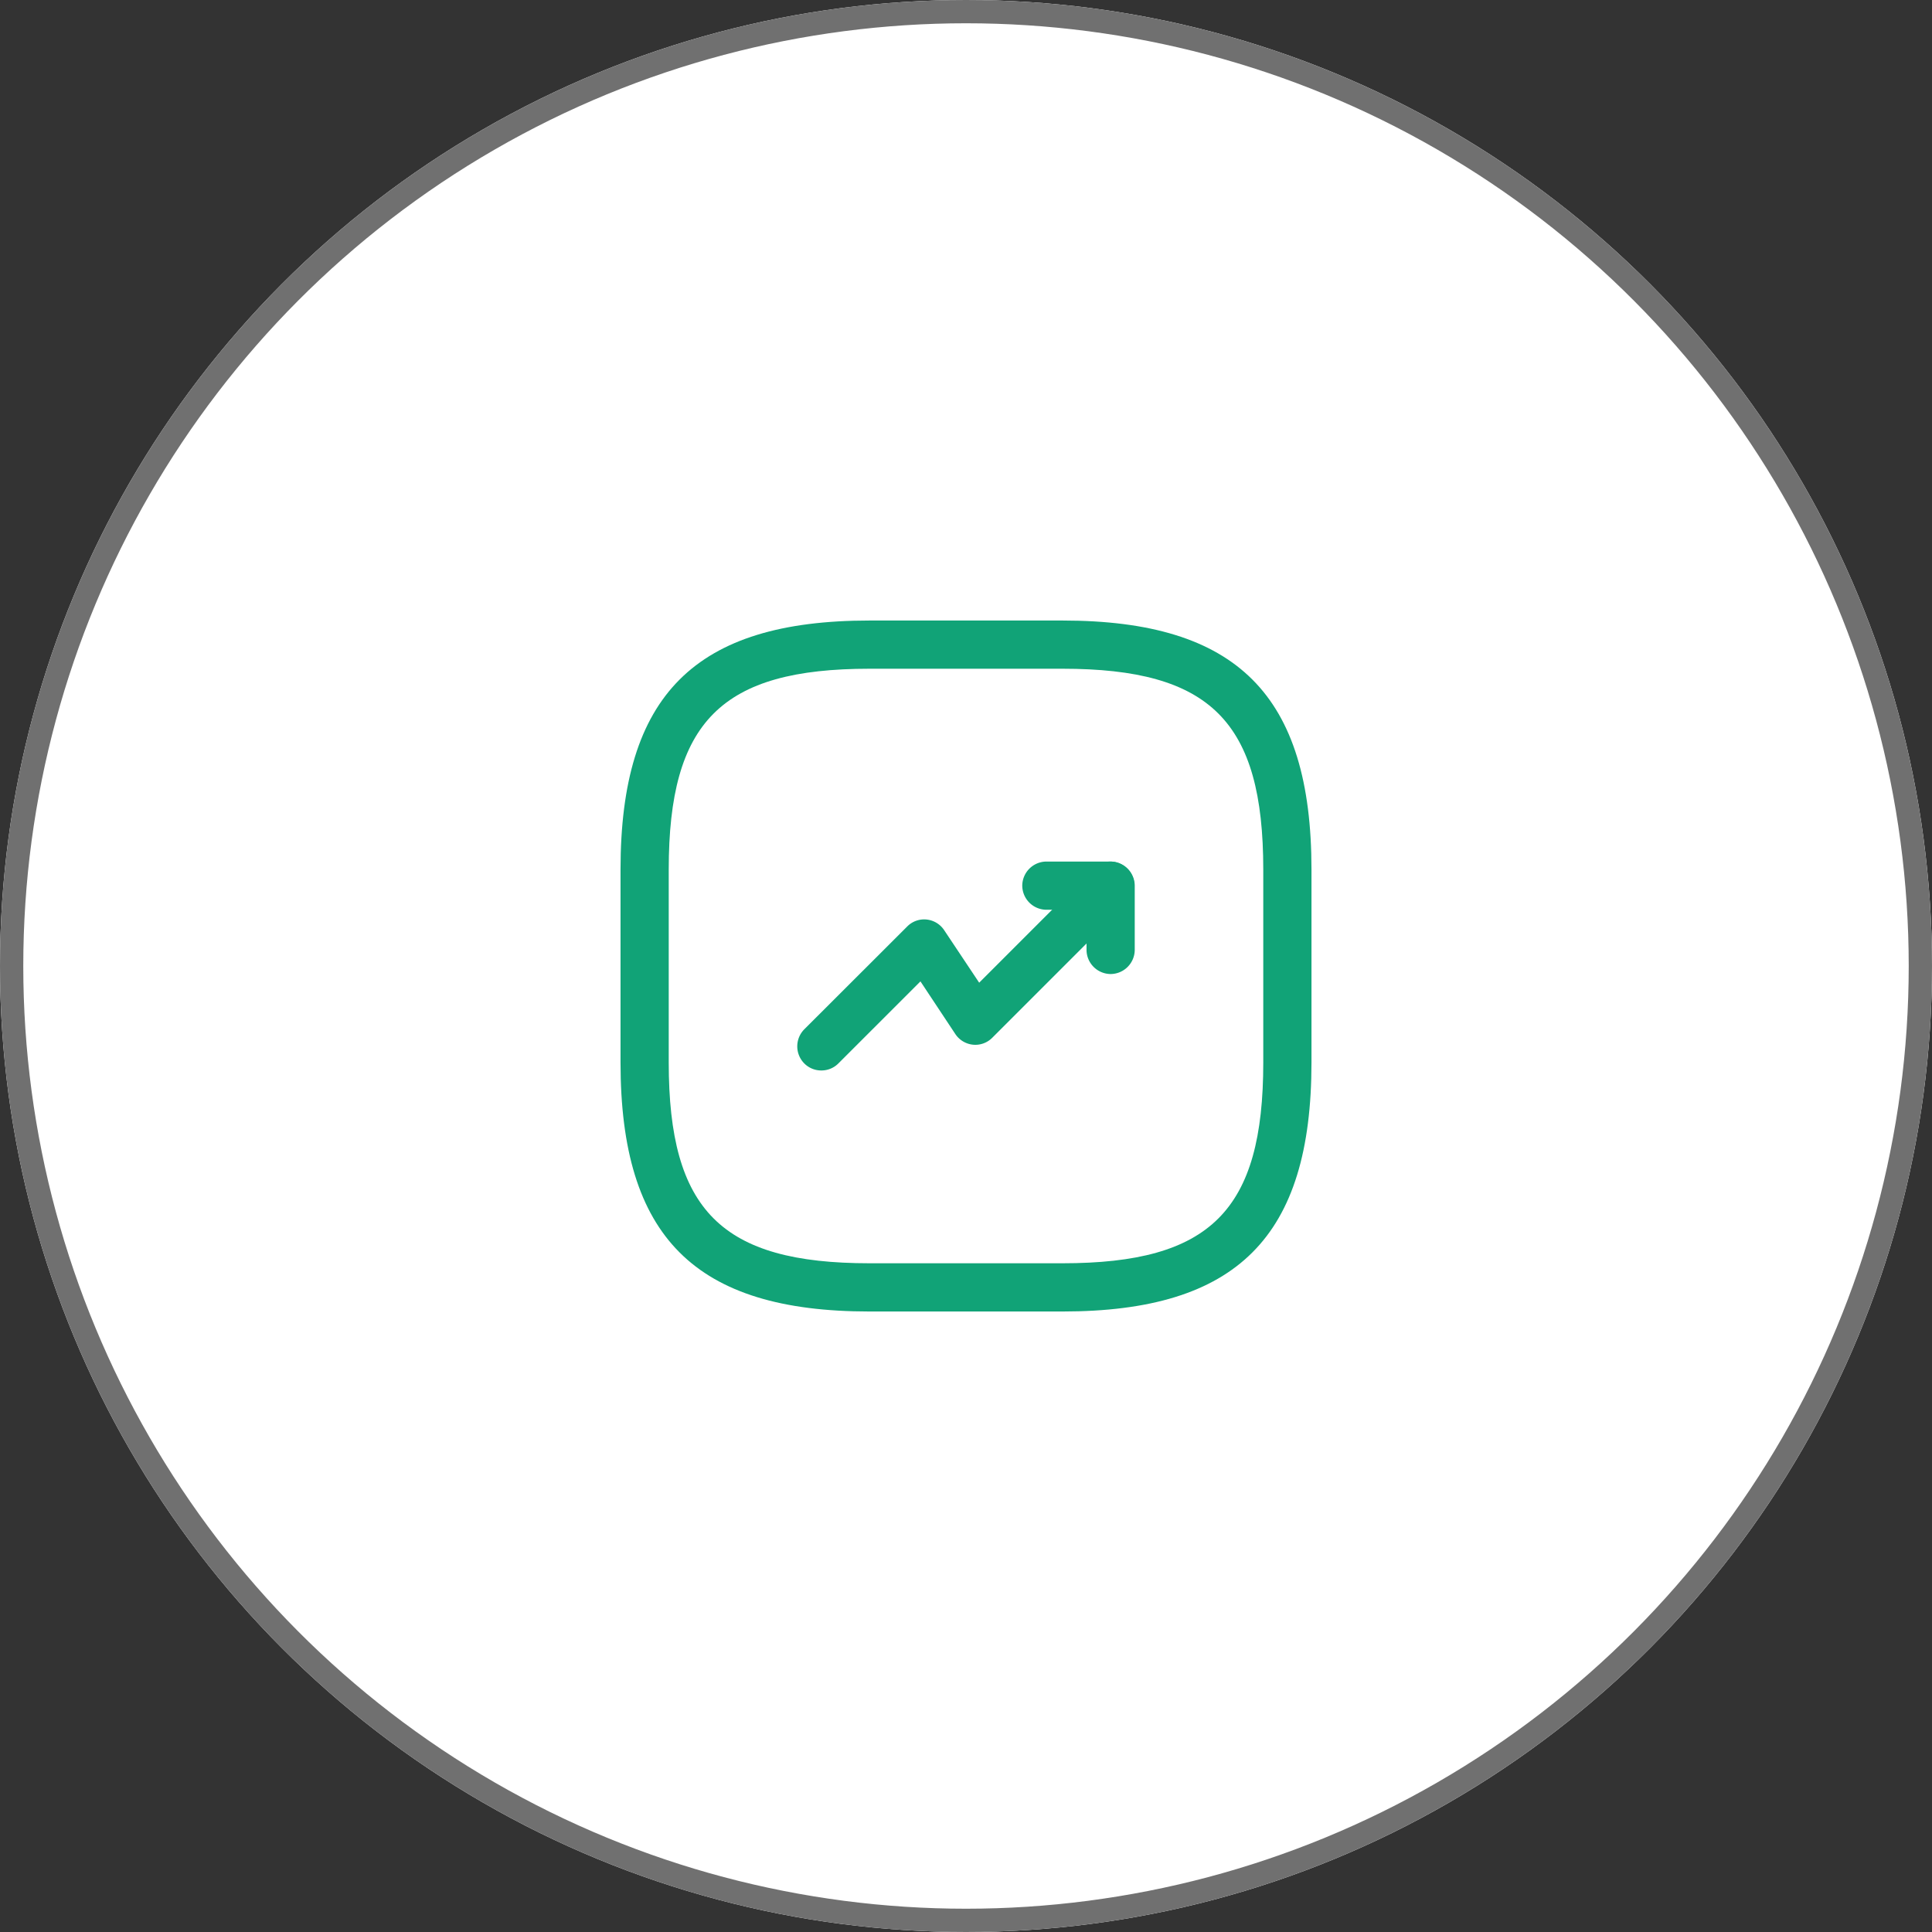 <svg xmlns="http://www.w3.org/2000/svg" width="83" height="83" viewBox="0 0 83 83">
  <rect x="0" y="0" width="83" height="83" fill="#333333" stroke="none"/>
  <g id="Group_10452" data-name="Group 10452" transform="translate(-148 -2745)">
    <g id="Ellipse_64" data-name="Ellipse 64" transform="translate(148 2745)" fill="#fff" stroke="#707070" stroke-width="1">
      <circle cx="41.5" cy="41.5" r="41.5" stroke="none"/>
      <circle cx="41.5" cy="41.5" r="41" fill="none"/>
    </g>
    <g id="vuesax_outline_trend-up" data-name="vuesax/outline/trend-up" transform="translate(-447.068 2581.932)">
      <g id="trend-up" transform="translate(620 188)">
        <path id="Vector" d="M1.032,8.971a1.024,1.024,0,0,1-.732-.3A1.042,1.042,0,0,1,.3,7.2L4.719,2.786a1.023,1.023,0,0,1,.828-.3,1.035,1.035,0,0,1,.759.456L7.811,5.2l4.9-4.9a1.035,1.035,0,0,1,1.464,1.464l-5.8,5.8a1.023,1.023,0,0,1-.828.3,1.035,1.035,0,0,1-.759-.456l-1.5-2.264L1.764,8.667A1.024,1.024,0,0,1,1.032,8.971Z" transform="translate(9.323 12.085)" fill="#11a377"/>
        <path id="Vector-2" data-name="Vector" d="M3.8,4.832A1.043,1.043,0,0,1,2.761,3.8V2.071H1.036A1.043,1.043,0,0,1,0,1.036,1.043,1.043,0,0,1,1.036,0H3.8A1.043,1.043,0,0,1,4.832,1.036V3.8A1.043,1.043,0,0,1,3.8,4.832Z" transform="translate(18.985 12.081)" fill="#11a377"/>
        <path id="Vector-3" data-name="Vector" d="M18.985,29.685H10.7c-7.5,0-10.7-3.2-10.7-10.7V10.7C0,3.2,3.2,0,10.7,0h8.284c7.5,0,10.7,3.2,10.7,10.7v8.284C29.685,26.482,26.482,29.685,18.985,29.685ZM10.7,2.071c-6.365,0-8.629,2.264-8.629,8.629v8.284c0,6.365,2.264,8.629,8.629,8.629h8.284c6.365,0,8.629-2.264,8.629-8.629V10.7c0-6.365-2.264-8.629-8.629-8.629Z" transform="translate(1.726 1.726)" fill="#11a377"/>
        <path id="Vector-4" data-name="Vector" d="M0,0H33.137V33.137H0Z" fill="none" opacity="0"/>
      </g>
    </g>
  </g>
</svg>
